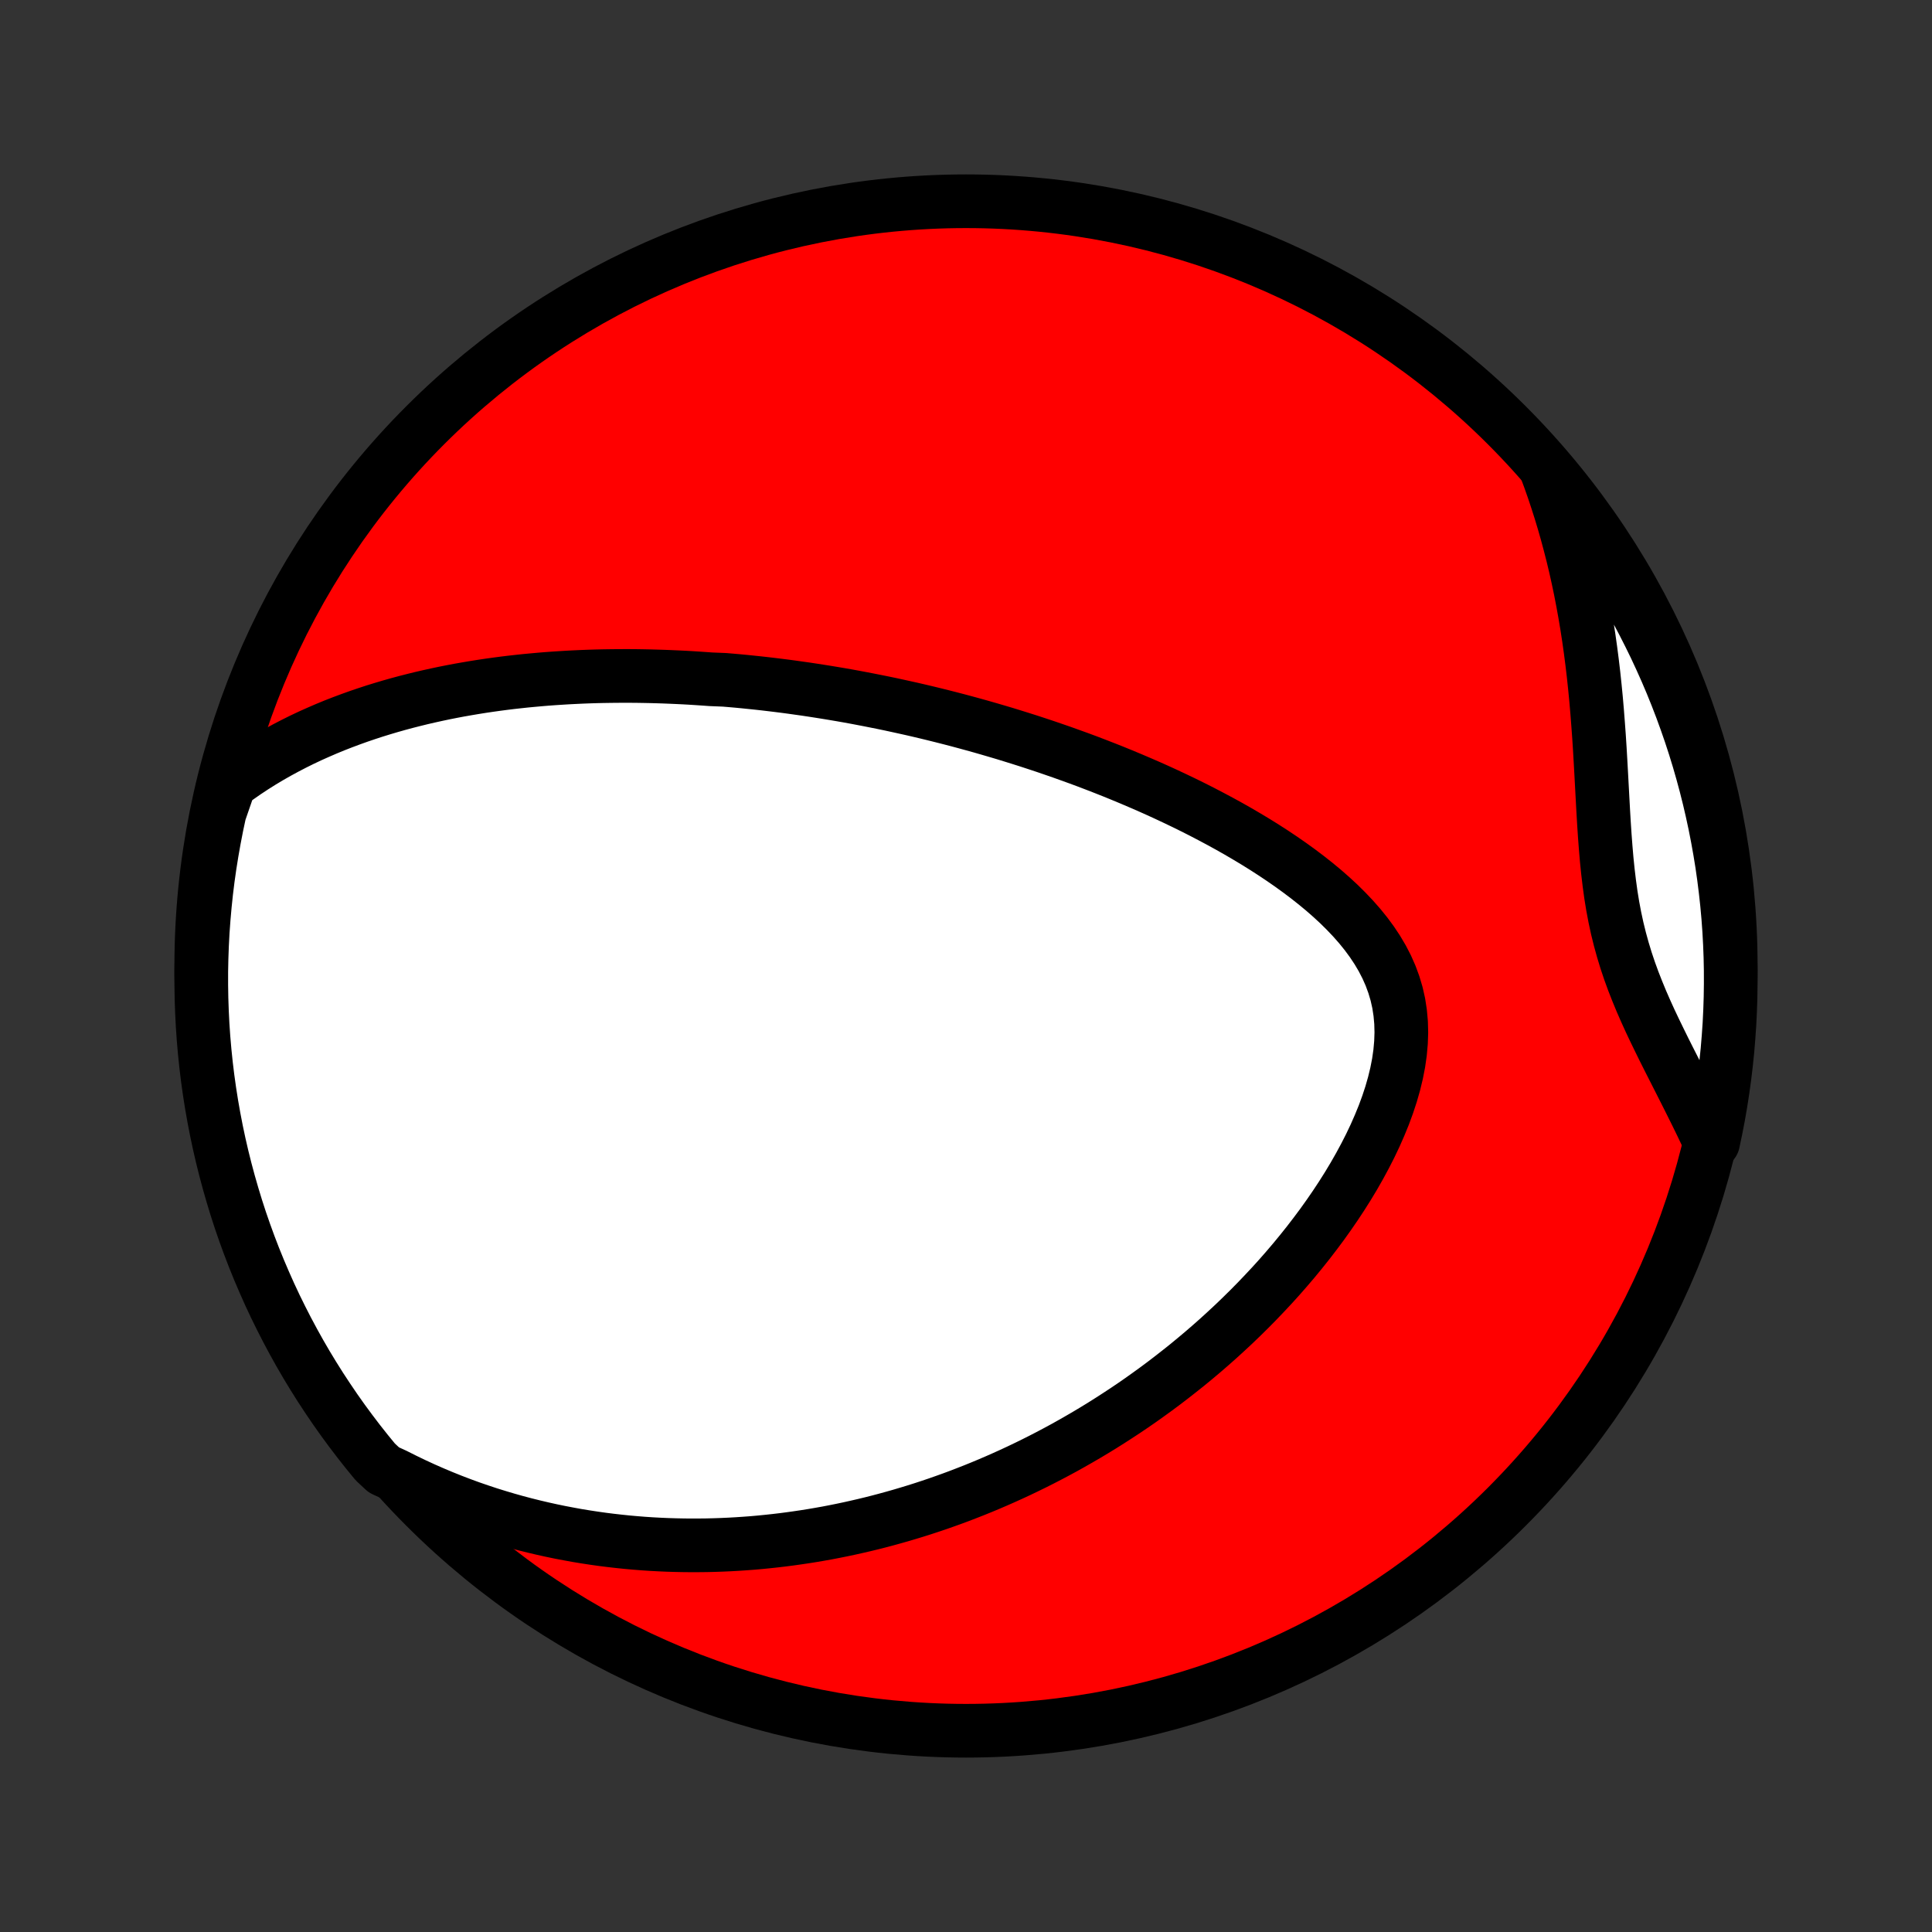 <?xml version="1.0" encoding="utf-8" standalone="no"?>
<!DOCTYPE svg PUBLIC "-//W3C//DTD SVG 1.1//EN"
  "http://www.w3.org/Graphics/SVG/1.1/DTD/svg11.dtd">
<!-- Created with matplotlib (http://matplotlib.org/) -->
<svg height="72pt" version="1.1" viewBox="0 0 72 72" width="72pt" xmlns="http://www.w3.org/2000/svg" xmlns:xlink="http://www.w3.org/1999/xlink">
 <rect x="0" y="0" width="72" height="72" fill="#333333" stroke="none"/>
 <defs>
  <style type="text/css">
*{stroke-linecap:butt;stroke-linejoin:round;}
  </style>
 </defs>
 <g id="figure_1">
  <g id="patch_1">
   <path d="
M0 72
L72 72
L72 0
L0 0
z
" style="fill:none;"/>
  </g>
  <g id="axes_1">
   <g id="PatchCollection_1">
    <defs>
     <path d="
M36 -7.5
C43.558 -7.5 50.808 -10.503 56.153 -15.848
C61.497 -21.192 64.5 -28.442 64.5 -36
C64.5 -43.558 61.497 -50.808 56.153 -56.153
C50.808 -61.497 43.558 -64.5 36 -64.5
C28.442 -64.5 21.192 -61.497 15.848 -56.153
C10.503 -50.808 7.5 -43.558 7.5 -36
C7.5 -28.442 10.503 -21.192 15.848 -15.848
C21.192 -10.503 28.442 -7.5 36 -7.5
z
" id="C0_0_a811fe30f3"/>
     <path d="
M8.557 -42.8
L8.852 -43.017
L9.149 -43.224
L9.448 -43.422
L9.748 -43.611
L10.049 -43.791
L10.351 -43.963
L10.653 -44.127
L10.956 -44.284
L11.258 -44.434
L11.561 -44.577
L11.863 -44.712
L12.164 -44.842
L12.465 -44.966
L12.765 -45.083
L13.065 -45.195
L13.363 -45.302
L13.66 -45.403
L13.956 -45.5
L14.251 -45.591
L14.544 -45.678
L14.837 -45.761
L15.127 -45.839
L15.417 -45.913
L15.705 -45.984
L15.991 -46.05
L16.276 -46.113
L16.56 -46.173
L16.842 -46.229
L17.123 -46.282
L17.402 -46.331
L17.68 -46.378
L17.956 -46.422
L18.231 -46.463
L18.504 -46.501
L18.776 -46.537
L19.047 -46.57
L19.316 -46.6
L19.585 -46.629
L19.852 -46.654
L20.117 -46.678
L20.382 -46.7
L20.645 -46.719
L20.907 -46.736
L21.169 -46.752
L21.429 -46.765
L21.688 -46.777
L21.946 -46.787
L22.204 -46.795
L22.46 -46.801
L22.716 -46.805
L22.971 -46.808
L23.226 -46.809
L23.48 -46.809
L23.733 -46.807
L23.985 -46.803
L24.238 -46.798
L24.489 -46.791
L24.741 -46.783
L24.992 -46.773
L25.243 -46.762
L25.494 -46.75
L25.744 -46.736
L25.994 -46.72
L26.245 -46.703
L26.495 -46.685
L26.996 -46.665
L27.247 -46.644
L27.497 -46.622
L27.749 -46.598
L28 -46.572
L28.252 -46.546
L28.504 -46.518
L28.757 -46.488
L29.011 -46.457
L29.265 -46.425
L29.519 -46.391
L29.774 -46.355
L30.031 -46.319
L30.288 -46.28
L30.546 -46.24
L30.804 -46.199
L31.064 -46.156
L31.325 -46.112
L31.587 -46.066
L31.85 -46.018
L32.115 -45.968
L32.38 -45.917
L32.647 -45.864
L32.916 -45.81
L33.185 -45.754
L33.457 -45.695
L33.73 -45.635
L34.004 -45.574
L34.28 -45.51
L34.558 -45.444
L34.837 -45.376
L35.118 -45.306
L35.401 -45.234
L35.686 -45.16
L35.973 -45.083
L36.262 -45.004
L36.553 -44.923
L36.846 -44.839
L37.14 -44.753
L37.437 -44.665
L37.736 -44.573
L38.037 -44.479
L38.34 -44.383
L38.645 -44.283
L38.953 -44.181
L39.262 -44.075
L39.574 -43.967
L39.887 -43.855
L40.203 -43.741
L40.521 -43.623
L40.84 -43.501
L41.162 -43.376
L41.485 -43.248
L41.811 -43.115
L42.138 -42.979
L42.466 -42.839
L42.796 -42.696
L43.128 -42.548
L43.46 -42.396
L43.794 -42.239
L44.128 -42.079
L44.463 -41.914
L44.799 -41.744
L45.134 -41.569
L45.47 -41.39
L45.805 -41.206
L46.139 -41.017
L46.472 -40.822
L46.803 -40.623
L47.132 -40.418
L47.459 -40.207
L47.782 -39.991
L48.102 -39.769
L48.417 -39.541
L48.727 -39.307
L49.031 -39.067
L49.328 -38.821
L49.617 -38.568
L49.898 -38.308
L50.168 -38.041
L50.428 -37.767
L50.675 -37.486
L50.908 -37.198
L51.126 -36.902
L51.328 -36.598
L51.512 -36.287
L51.677 -35.968
L51.822 -35.64
L51.945 -35.306
L52.047 -34.963
L52.126 -34.613
L52.181 -34.256
L52.214 -33.893
L52.224 -33.523
L52.211 -33.149
L52.177 -32.77
L52.122 -32.387
L52.047 -32.002
L51.953 -31.614
L51.842 -31.226
L51.714 -30.837
L51.571 -30.448
L51.413 -30.061
L51.243 -29.675
L51.06 -29.291
L50.866 -28.911
L50.662 -28.534
L50.449 -28.161
L50.227 -27.792
L49.997 -27.428
L49.76 -27.069
L49.517 -26.716
L49.268 -26.367
L49.013 -26.025
L48.754 -25.688
L48.49 -25.357
L48.223 -25.032
L47.952 -24.714
L47.678 -24.401
L47.401 -24.095
L47.121 -23.796
L46.84 -23.502
L46.557 -23.215
L46.272 -22.934
L45.986 -22.659
L45.698 -22.391
L45.41 -22.128
L45.121 -21.872
L44.832 -21.622
L44.542 -21.378
L44.252 -21.139
L43.961 -20.907
L43.671 -20.68
L43.381 -20.458
L43.091 -20.242
L42.801 -20.032
L42.512 -19.826
L42.223 -19.626
L41.934 -19.431
L41.646 -19.242
L41.359 -19.057
L41.072 -18.876
L40.786 -18.701
L40.5 -18.53
L40.215 -18.364
L39.931 -18.202
L39.648 -18.044
L39.365 -17.891
L39.083 -17.742
L38.802 -17.597
L38.521 -17.456
L38.241 -17.319
L37.961 -17.185
L37.683 -17.056
L37.404 -16.93
L37.127 -16.808
L36.85 -16.689
L36.574 -16.574
L36.298 -16.462
L36.022 -16.354
L35.747 -16.248
L35.472 -16.146
L35.198 -16.048
L34.924 -15.952
L34.651 -15.86
L34.377 -15.77
L34.104 -15.684
L33.831 -15.601
L33.558 -15.52
L33.285 -15.443
L33.012 -15.368
L32.739 -15.296
L32.467 -15.227
L32.193 -15.161
L31.92 -15.098
L31.647 -15.037
L31.373 -14.979
L31.099 -14.924
L30.824 -14.871
L30.549 -14.822
L30.274 -14.775
L29.998 -14.731
L29.721 -14.69
L29.444 -14.651
L29.166 -14.615
L28.888 -14.582
L28.608 -14.552
L28.328 -14.524
L28.046 -14.499
L27.764 -14.478
L27.48 -14.459
L27.196 -14.443
L26.91 -14.43
L26.623 -14.42
L26.335 -14.413
L26.046 -14.41
L25.755 -14.409
L25.462 -14.412
L25.168 -14.418
L24.873 -14.427
L24.576 -14.44
L24.277 -14.456
L23.977 -14.476
L23.674 -14.5
L23.37 -14.527
L23.064 -14.559
L22.756 -14.594
L22.446 -14.633
L22.134 -14.677
L21.82 -14.725
L21.504 -14.777
L21.186 -14.835
L20.866 -14.896
L20.543 -14.963
L20.218 -15.035
L19.891 -15.112
L19.562 -15.194
L19.23 -15.282
L18.896 -15.376
L18.56 -15.476
L18.221 -15.581
L17.881 -15.694
L17.538 -15.812
L17.193 -15.938
L16.845 -16.071
L16.496 -16.211
L16.144 -16.359
L15.791 -16.514
L15.435 -16.678
L15.078 -16.85
L14.719 -17.03
L14.305 -17.22
L13.986 -17.518
L13.674 -17.899
L13.368 -18.286
L13.069 -18.679
L12.777 -19.076
L12.492 -19.479
L12.215 -19.887
L11.944 -20.299
L11.681 -20.717
L11.425 -21.139
L11.177 -21.566
L10.937 -21.997
L10.704 -22.432
L10.479 -22.872
L10.261 -23.315
L10.051 -23.763
L9.85 -24.214
L9.656 -24.668
L9.47 -25.126
L9.292 -25.588
L9.123 -26.052
L8.961 -26.52
L8.808 -26.991
L8.664 -27.464
L8.527 -27.94
L8.399 -28.418
L8.279 -28.899
L8.168 -29.381
L8.065 -29.866
L7.971 -30.353
L7.885 -30.841
L7.808 -31.331
L7.739 -31.823
L7.679 -32.315
L7.628 -32.809
L7.585 -33.304
L7.551 -33.799
L7.526 -34.296
L7.509 -34.792
L7.501 -35.29
L7.501 -35.787
L7.511 -36.284
L7.529 -36.782
L7.555 -37.279
L7.591 -37.775
L7.635 -38.272
L7.687 -38.767
L7.748 -39.262
L7.818 -39.755
L7.897 -40.248
L7.984 -40.739
L8.079 -41.229
L8.183 -41.717
z
" id="C0_1_56fff1e761"/>
     <path d="
M57.605 -54.55
L57.749 -54.161
L57.888 -53.766
L58.021 -53.367
L58.15 -52.963
L58.273 -52.555
L58.391 -52.141
L58.503 -51.724
L58.611 -51.302
L58.713 -50.876
L58.809 -50.445
L58.9 -50.011
L58.985 -49.572
L59.065 -49.13
L59.14 -48.684
L59.209 -48.236
L59.273 -47.783
L59.332 -47.328
L59.386 -46.871
L59.435 -46.411
L59.48 -45.95
L59.52 -45.486
L59.556 -45.022
L59.59 -44.557
L59.62 -44.091
L59.647 -43.625
L59.673 -43.16
L59.698 -42.696
L59.723 -42.234
L59.748 -41.773
L59.775 -41.316
L59.805 -40.861
L59.839 -40.411
L59.877 -39.965
L59.922 -39.524
L59.974 -39.088
L60.033 -38.657
L60.102 -38.233
L60.181 -37.815
L60.27 -37.403
L60.37 -36.998
L60.48 -36.599
L60.6 -36.205
L60.73 -35.818
L60.869 -35.436
L61.017 -35.059
L61.171 -34.686
L61.332 -34.318
L61.498 -33.953
L61.669 -33.592
L61.843 -33.234
L62.018 -32.878
L62.195 -32.526
L62.373 -32.175
L62.55 -31.826
L62.726 -31.479
L62.9 -31.134
L63.072 -30.79
L63.242 -30.448
L63.408 -30.107
L63.57 -29.767
L63.842 -29.428
L63.944 -29.913
L64.038 -30.399
L64.123 -30.888
L64.199 -31.378
L64.267 -31.869
L64.326 -32.362
L64.377 -32.856
L64.418 -33.351
L64.452 -33.847
L64.476 -34.343
L64.492 -34.84
L64.499 -35.337
L64.498 -35.834
L64.488 -36.332
L64.469 -36.829
L64.442 -37.326
L64.406 -37.823
L64.361 -38.319
L64.307 -38.814
L64.245 -39.309
L64.175 -39.802
L64.095 -40.295
L64.007 -40.786
L63.911 -41.275
L63.806 -41.763
L63.693 -42.249
L63.571 -42.734
L63.441 -43.216
L63.303 -43.696
L63.156 -44.174
L63.001 -44.649
L62.837 -45.122
L62.666 -45.592
L62.486 -46.059
L62.299 -46.522
L62.103 -46.983
L61.899 -47.44
L61.688 -47.894
L61.468 -48.344
L61.241 -48.791
L61.007 -49.233
L60.764 -49.672
L60.514 -50.106
L60.257 -50.536
L59.992 -50.962
L59.72 -51.383
L59.441 -51.799
L59.154 -52.211
L58.861 -52.617
L58.56 -53.019
L58.253 -53.415
z
" id="C0_2_8093faadc2"/>
    </defs>
    <g clip-path="url(#p1bffca34e9)">
     <use style="fill:#ff0000;stroke:#000000;stroke-width:2.0;" x="0.0" xlink:href="#C0_0_a811fe30f3" y="72.0"/>
    </g>
    <g clip-path="url(#p1bffca34e9)">
     <use style="fill:#ffffff;stroke:#000000;stroke-width:2.0;" x="0.0" xlink:href="#C0_1_56fff1e761" y="72.0"/>
    </g>
    <g clip-path="url(#p1bffca34e9)">
     <use style="fill:#ffffff;stroke:#000000;stroke-width:2.0;" x="0.0" xlink:href="#C0_2_8093faadc2" y="72.0"/>
    </g>
   </g>
  </g>
 </g>
 <defs>
  <clipPath id="p1bffca34e9">
   <rect height="72.0" width="72.0" x="0.0" y="0.0"/>
  </clipPath>
 </defs>
</svg>
